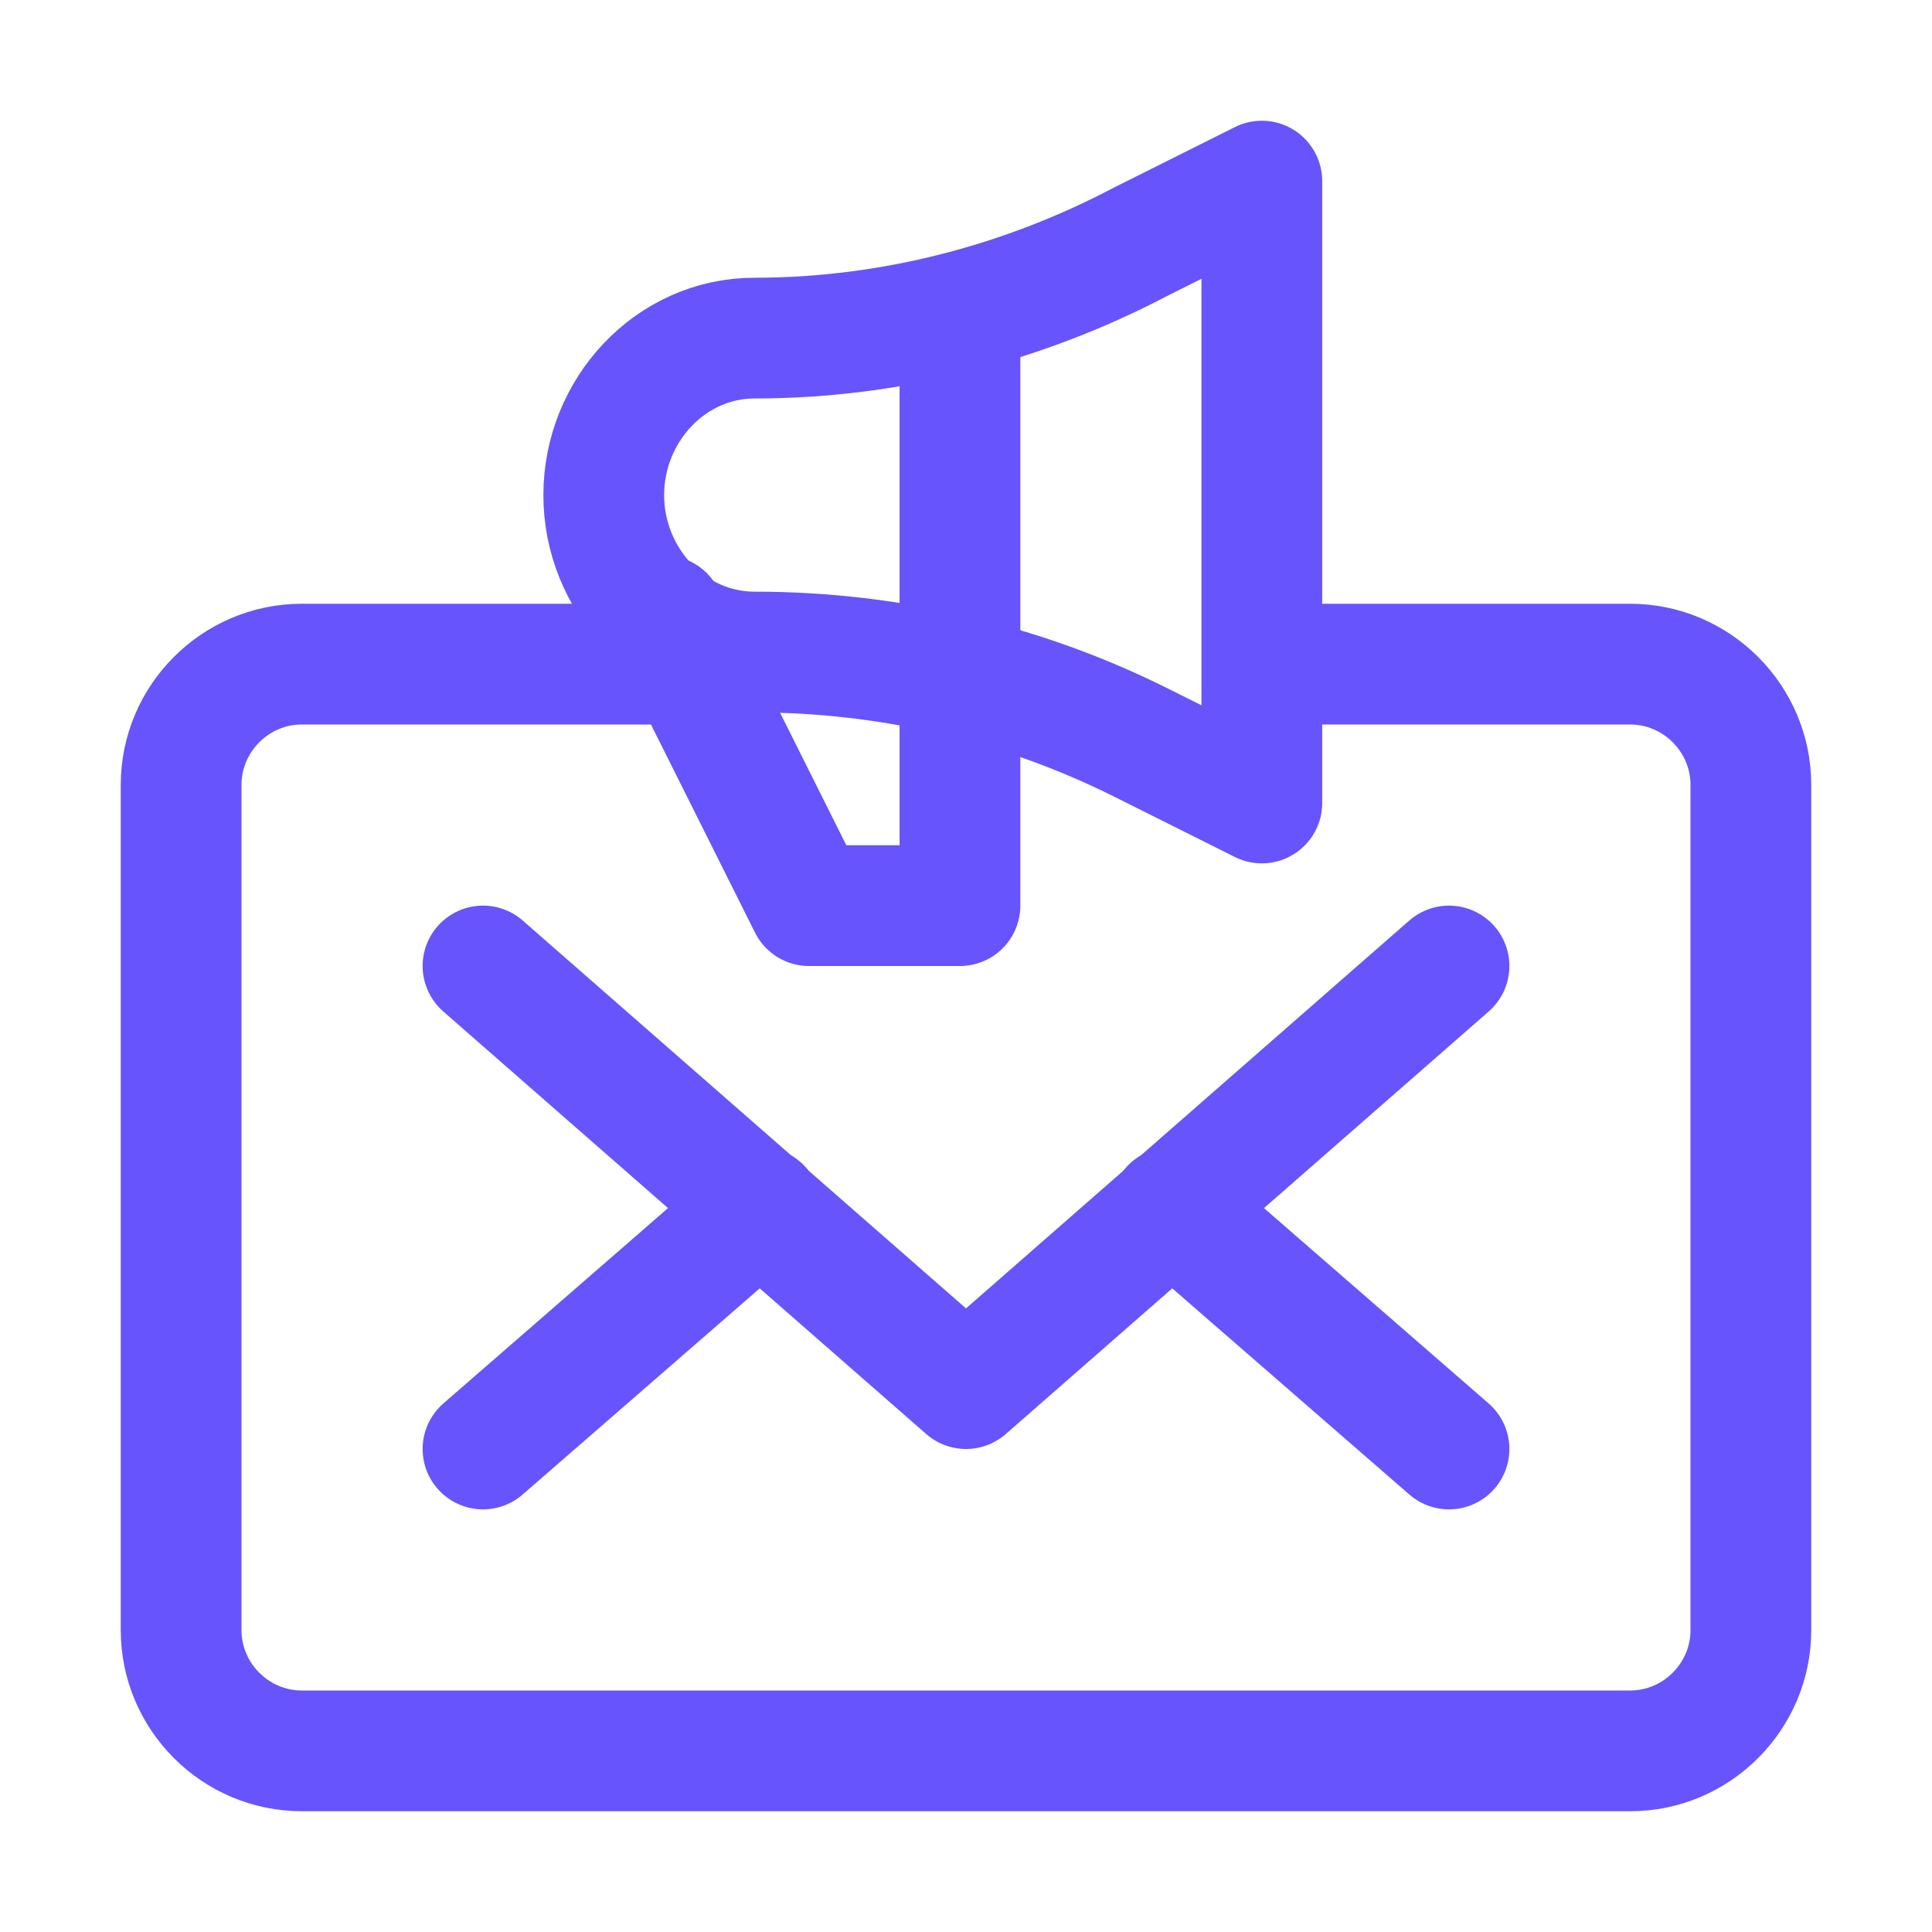 <svg version="1.1" id="Icons" xmlns="http://www.w3.org/2000/svg" xmlns:xlink="http://www.w3.org/1999/xlink" viewBox="0 0 32 32" xml:space="preserve" fill="#6854FC"><g id="SVGRepo_bgCarrier" stroke-width="0"></g><g id="SVGRepo_tracerCarrier" stroke-linecap="round" stroke-linejoin="round"></g><g id="SVGRepo_iconCarrier"> <style type="text/css"> .st0{fill:none;stroke:#6854FC;stroke-width:2;stroke-linecap:round;stroke-linejoin:round;stroke-miterlimit:10;} .st1{fill:none;stroke:#6854FC;stroke-width:2;stroke-linecap:round;stroke-linejoin:round;} .st2{fill:none;stroke:#6854FC;stroke-width:2;stroke-linecap:round;stroke-linejoin:round;stroke-dasharray:5.207,0;} </style> <path class="st0" d="M21,11h6c1.1,0,2,0.9,2,2v14c0,1.1-0.9,2-2,2H5c-1.1,0-2-0.9-2-2V13c0-1.1,0.9-2,2-2h6"></path> <polyline class="st0" points="8,16 16,23 24,16 "></polyline> <line class="st0" x1="12.6" y1="20" x2="8" y2="24"></line> <line class="st0" x1="24" y1="24" x2="19.4" y2="20"></line> <path class="st0" d="M12.5,5.6L12.5,5.6c-1.4,0-2.5,1.2-2.5,2.6v0c0,1.4,1.1,2.6,2.5,2.6h0c2.2,0,4.4,0.5,6.4,1.5l2,1V7.5V3l-2,1 C17,5,14.8,5.6,12.5,5.6z"></path> <polyline class="st0" points="11,10.2 13.4,15 15.9,15 15.9,5.6 "></polyline> </g></svg>